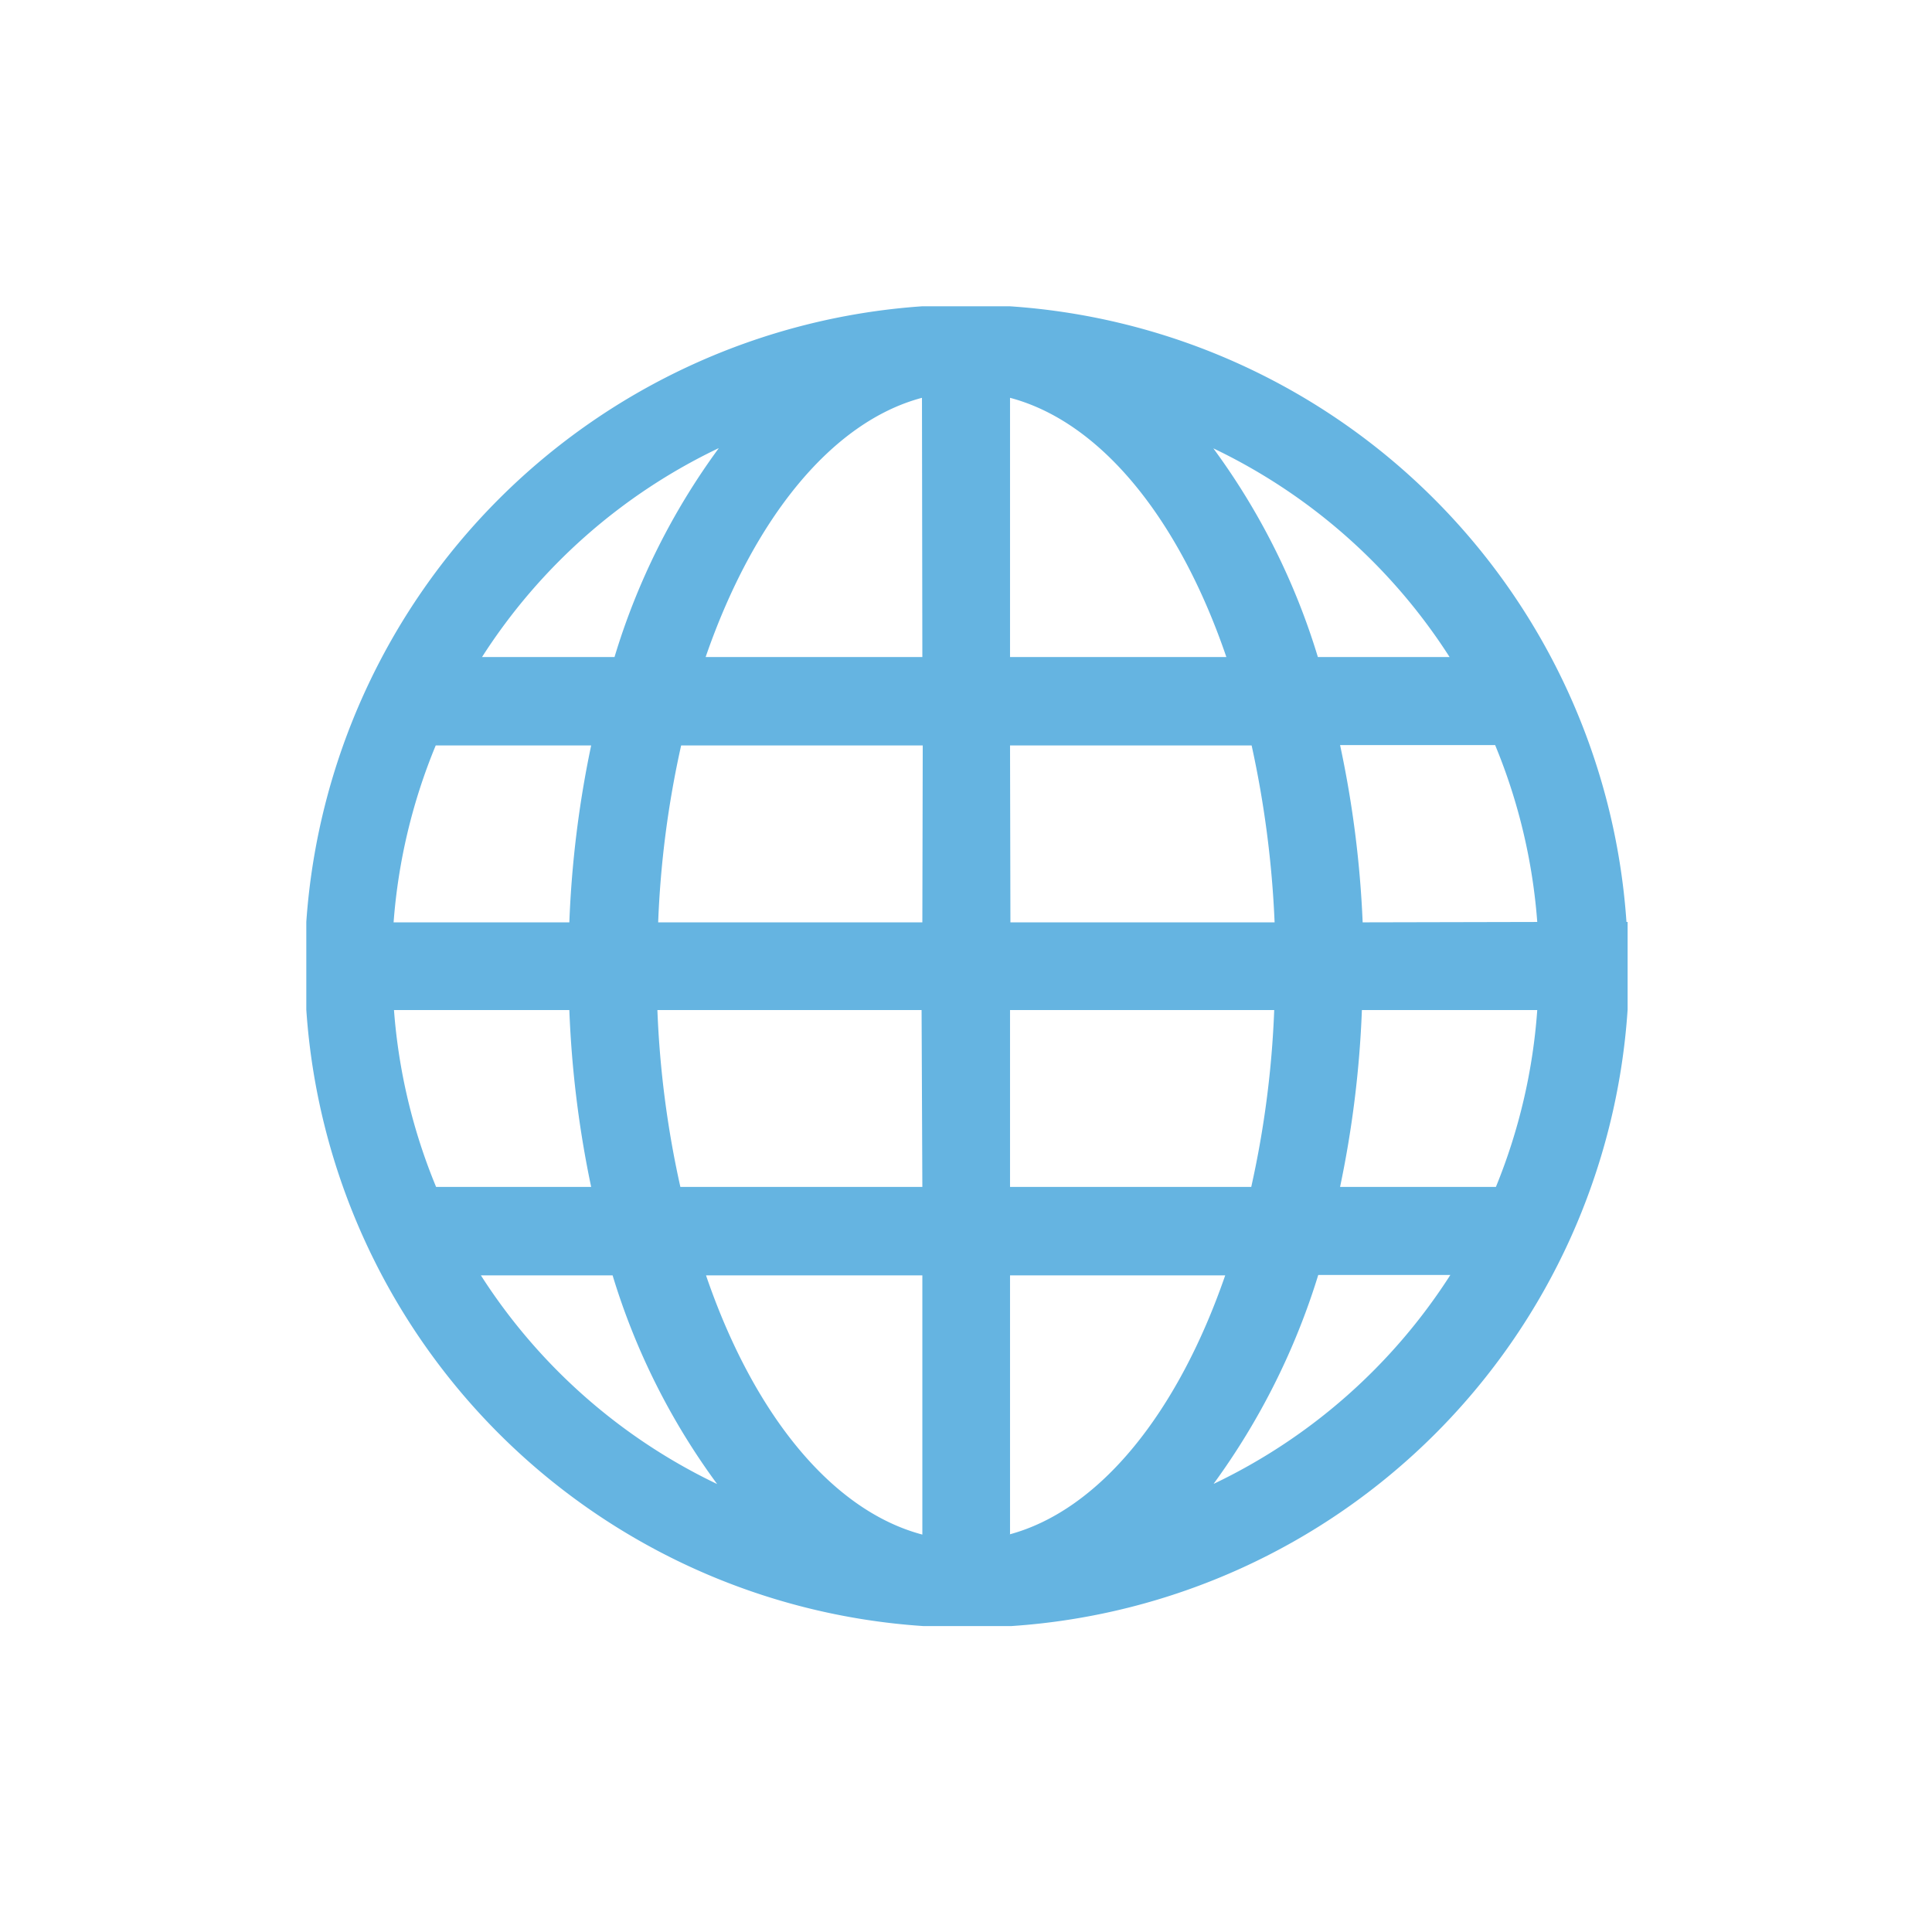 <svg id="Layer_1" data-name="Layer 1" xmlns="http://www.w3.org/2000/svg" viewBox="0 0 50.46 50.46"><defs><style>.cls-1{fill:#65b4e1;}</style></defs><title>mundo</title><path class="cls-1" d="M42.48,24.08A17.3,17.3,0,0,0,26.38,8v0H24.08V8A17.32,17.32,0,0,0,8,24.08h0v2.29H8a17.3,17.3,0,0,0,16.12,16.1v0h2.29v0a17.28,17.28,0,0,0,16.1-16.1h0V24.08ZM18.77,11.71a18,18,0,0,0-2.72,5.45H12.59a15,15,0,0,1,6.17-5.45Zm-7.38,7.76h4.05a27.52,27.52,0,0,0-.57,4.62H10.28a15,15,0,0,1,1.1-4.62Zm-1.1,6.91h4.58A27.52,27.52,0,0,0,15.44,31H11.39a15,15,0,0,1-1.1-4.62Zm2.31,6.93H16a18,18,0,0,0,2.73,5.45,15,15,0,0,1-6.17-5.45Zm11.49,6.77c-2.38-.63-4.42-3.17-5.65-6.77h5.65Zm0-9.08H17.77a25.67,25.67,0,0,1-.6-4.62h6.9Zm0-6.91h-6.9a25.67,25.67,0,0,1,.6-4.62h6.31Zm0-6.93H18.43c1.24-3.59,3.28-6.14,5.65-6.77Zm13.78,0H34.42a18,18,0,0,0-2.73-5.45,15,15,0,0,1,6.17,5.45ZM26.38,10.39c2.38.63,4.42,3.17,5.65,6.77H26.38Zm0,9.08h6.31a26.74,26.74,0,0,1,.6,4.62h-6.9Zm0,6.91h6.9a25.66,25.66,0,0,1-.6,4.62H26.38Zm0,13.69V33.31H32c-1.24,3.59-3.28,6.14-5.65,6.77Zm5.32-1.32a18.44,18.44,0,0,0,2.73-5.45h3.45a15,15,0,0,1-6.17,5.45ZM39.07,31H35a27.53,27.53,0,0,0,.57-4.62h4.58A15,15,0,0,1,39.07,31Zm-3.48-6.91A27.53,27.53,0,0,0,35,19.46h4.05a15,15,0,0,1,1.1,4.62Zm0,0"/></svg>